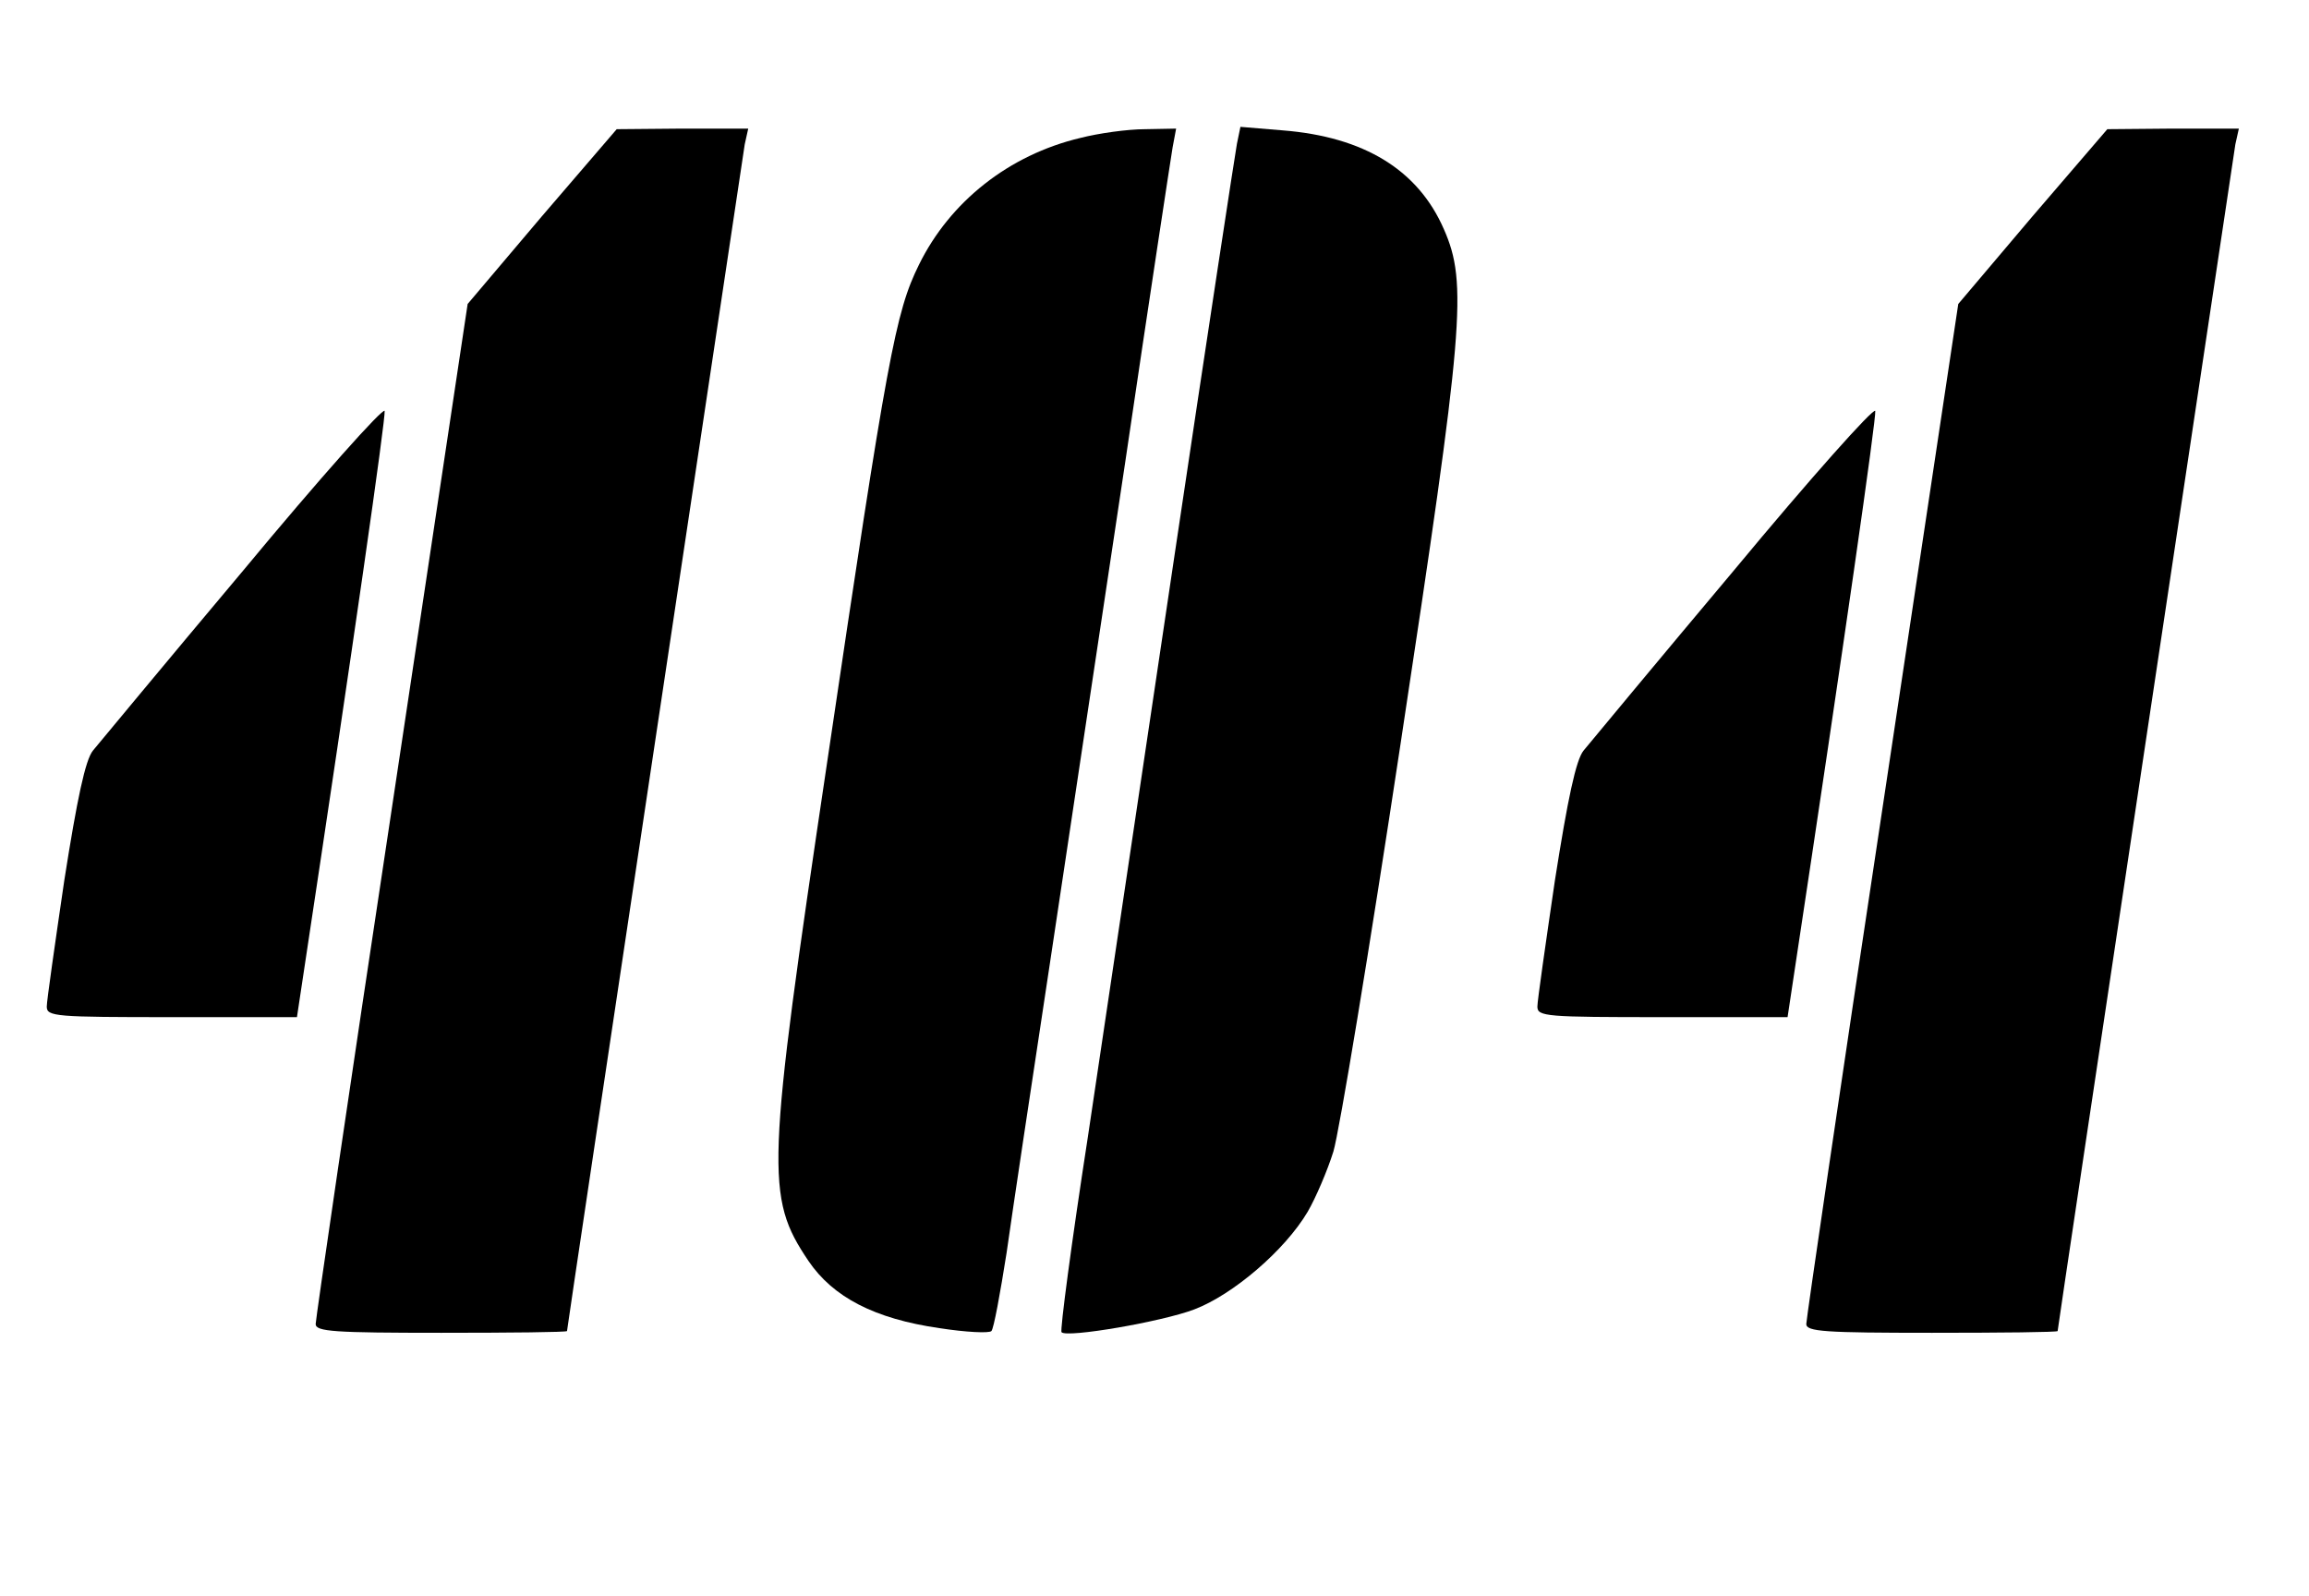 <?xml version="1.0" standalone="no"?>
<!DOCTYPE svg PUBLIC "-//W3C//DTD SVG 20010904//EN"
 "http://www.w3.org/TR/2001/REC-SVG-20010904/DTD/svg10.dtd">
<svg version="1.0" xmlns="http://www.w3.org/2000/svg"
 width="395pt" height="273pt" viewBox="0 0 395 273"
 preserveAspectRatio="xMidYMid meet">

<g transform="translate(0,273) scale(0.1,-0.1)"
fill="#000000" stroke="none">
<path d="M927 2360 l-127 -150 -130 -865 c-72 -476 -130 -872 -130 -880 0 -13
32 -15 215 -15 118 0 215 1 215 3 0 6 300 2003 304 2030 l6 27 -113 0 -112 -1
-128 -149z"/>
<path d="M1848 2494 c-122 -29 -223 -109 -276 -217 -40 -81 -54 -155 -157
-851 -104 -698 -106 -743 -32 -853 42 -62 113 -99 224 -115 45 -7 85 -9 89 -5
4 4 15 64 26 134 10 71 43 290 73 488 30 198 88 587 130 865 41 278 78 520 81
538 l6 32 -53 -1 c-30 0 -80 -7 -111 -15z"/>
<path d="M2116 2484 c-3 -16 -51 -330 -106 -699 -55 -369 -122 -818 -149
-1000 -28 -181 -48 -332 -45 -334 9 -10 172 18 227 39 66 25 155 101 194 167
14 24 34 71 44 103 10 33 62 347 115 698 108 712 115 787 74 880 -44 101 -136
158 -276 169 l-72 6 -6 -29z"/>
<path d="M3477 2360 l-127 -150 -130 -865 c-72 -476 -130 -872 -130 -880 0
-13 32 -15 215 -15 118 0 215 1 215 3 0 6 300 2003 304 2030 l6 27 -113 0
-112 -1 -128 -149z"/>
<path d="M416 1754 c-132 -157 -247 -296 -257 -308 -13 -16 -27 -82 -49 -222
-16 -109 -30 -206 -30 -216 0 -17 15 -18 214 -18 l214 0 11 73 c86 568 141
953 139 964 -2 7 -111 -115 -242 -273z"/>
<path d="M2966 1754 c-132 -157 -247 -296 -257 -308 -13 -16 -27 -82 -49 -222
-16 -109 -30 -206 -30 -216 0 -17 15 -18 214 -18 l214 0 11 73 c86 568 141
953 139 964 -2 7 -111 -115 -242 -273z"/>
</g>
</svg>
